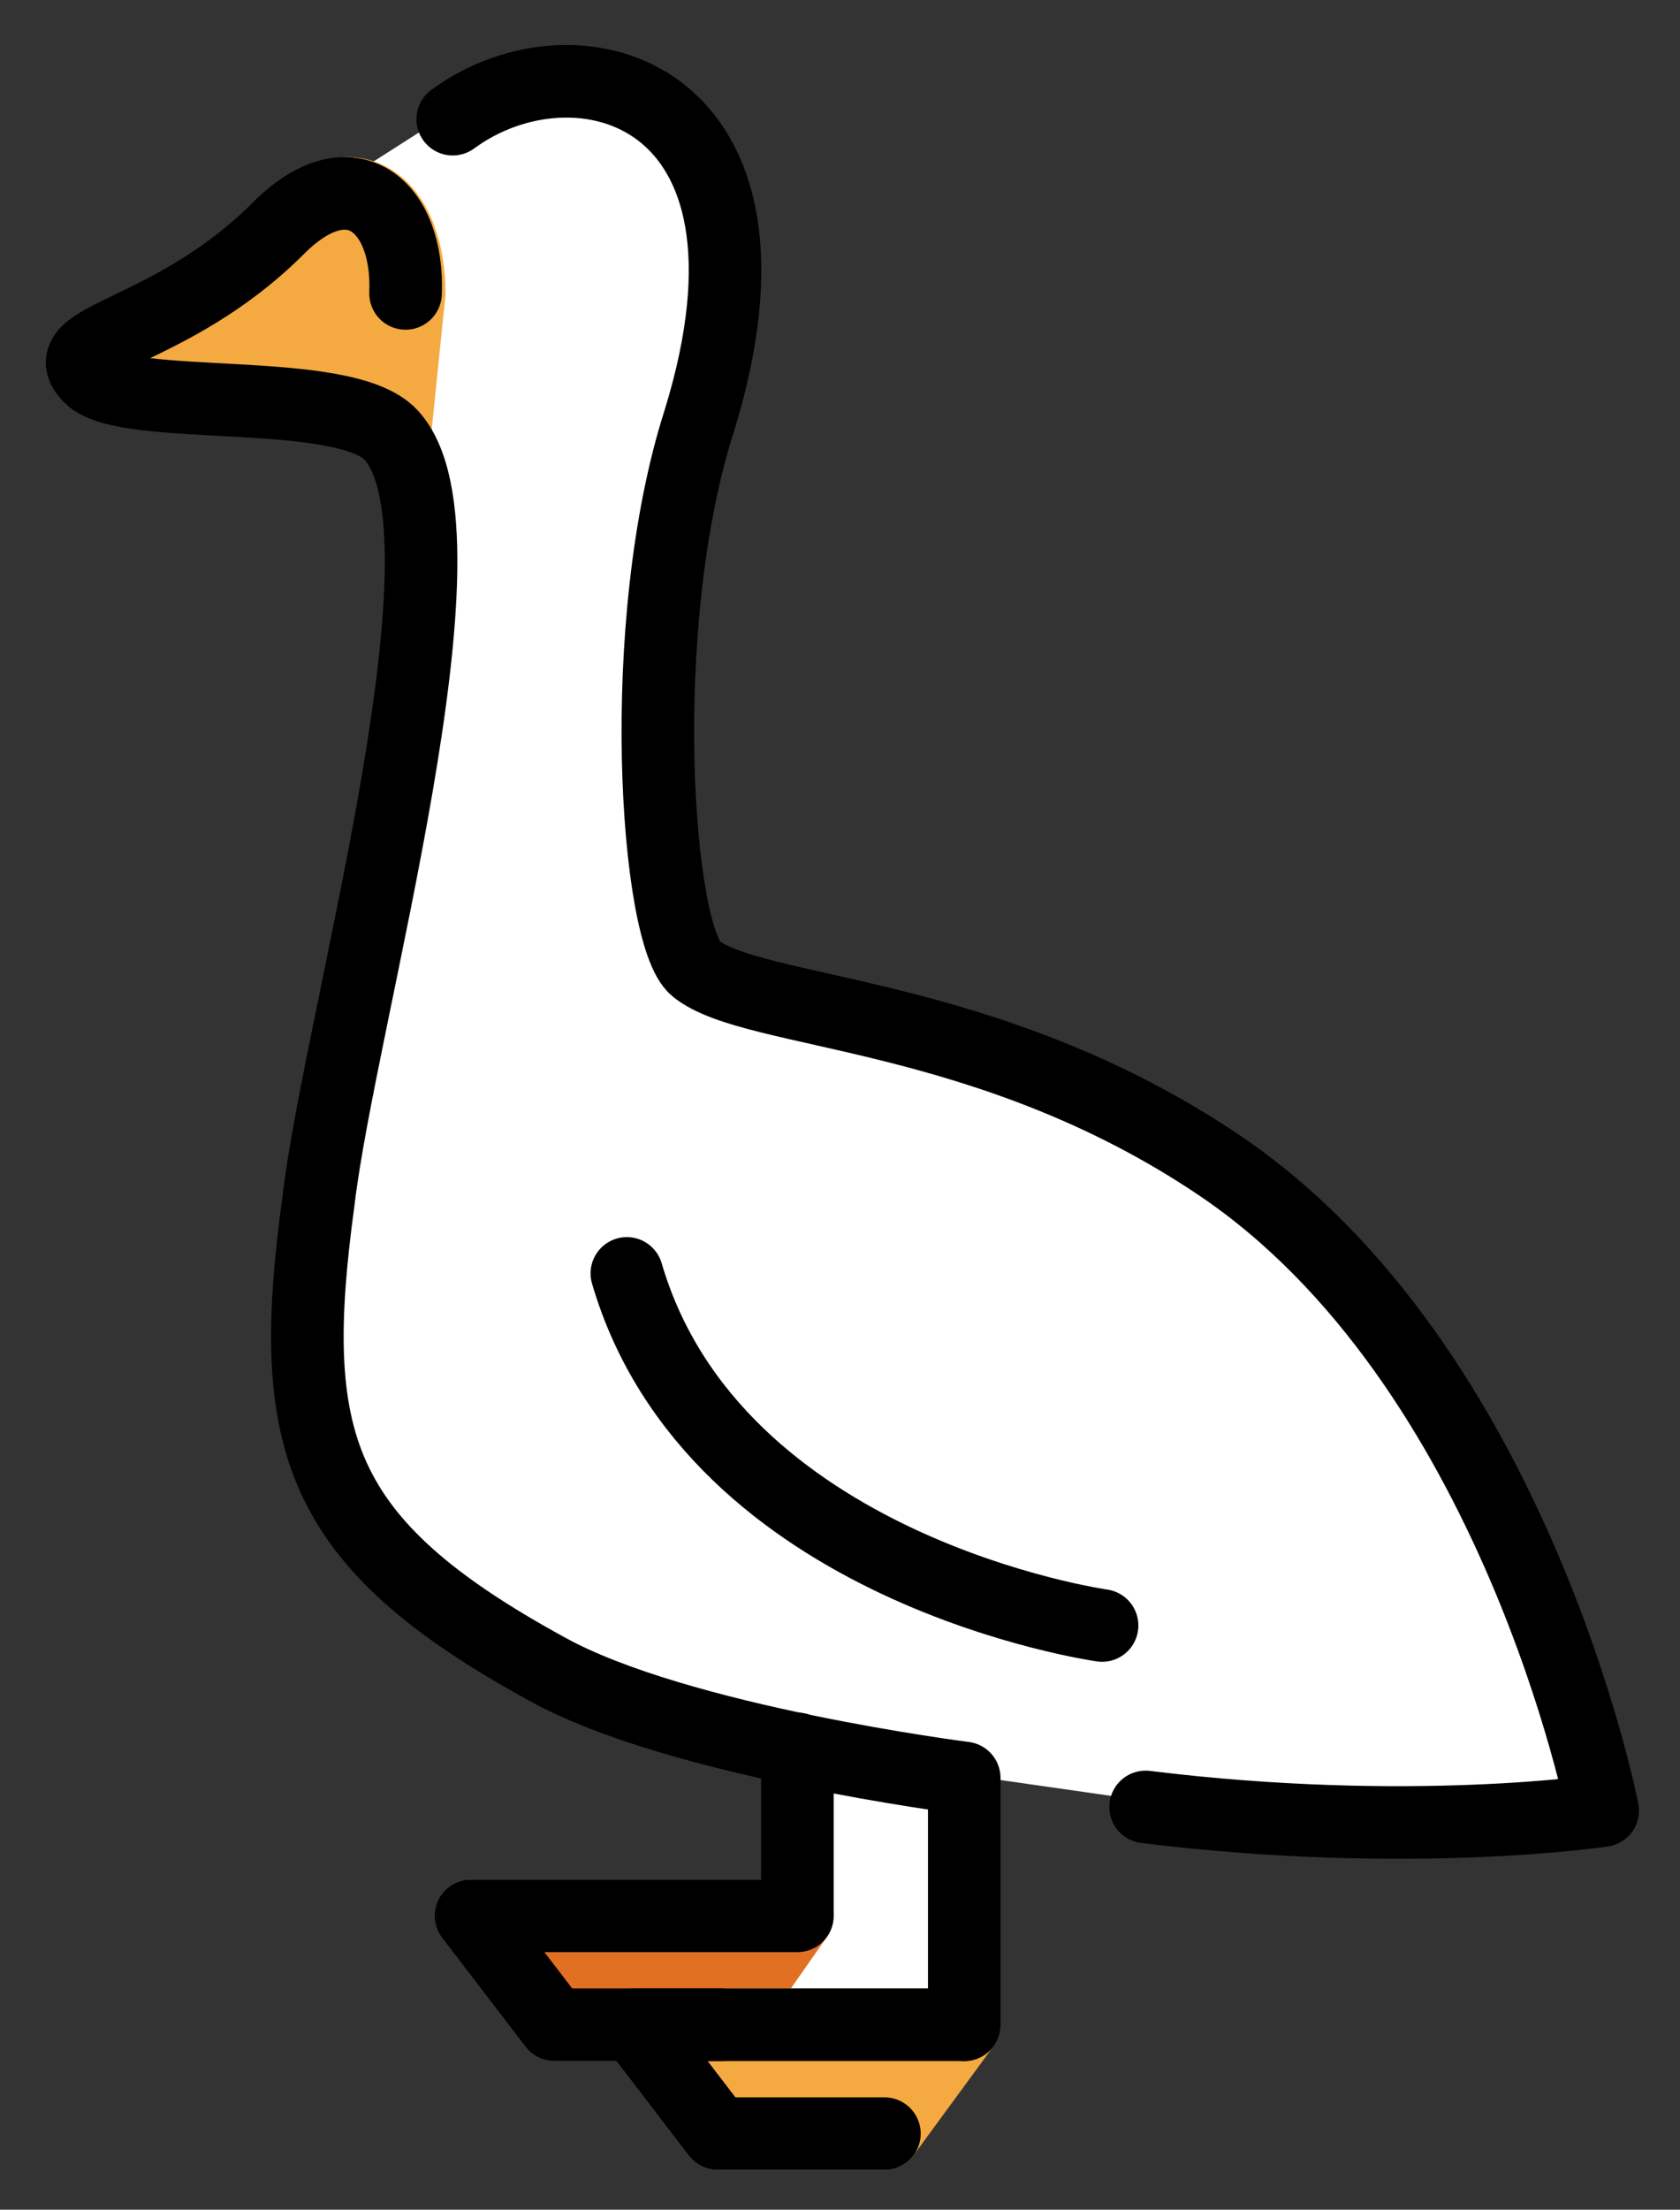 <svg xmlns="http://www.w3.org/2000/svg" role="img" viewBox="14.13 6.75 44.50 58.50"><rect x="14.13" y="6.75" width="44.50" height="58.50" fill="#333333" stroke="none"/><title>1FABF.svg</title><path fill="#fff" d="M46.205 37.484c-6.054-4.036-12.3-3.94-13.837-5.189-1.057-.865-1.634-9.129.096-14.51 2.787-8.648-3.171-10.282-6.534-7.976l-4.516 2.883c-2.883 2.883-6.054 2.883-4.997 3.94.961.961 6.726.192 7.976 1.538 2.402 2.595-1.345 15.375-1.922 20.276-.865 6.342-.096 9.033 6.054 12.396 1.73.961 4.42 1.634 6.63 2.114v4.42h-8.744l2.21 2.883h2.21l2.21 2.883h4.42l2.114-2.883v-6.534l4.708.673c7.015.865 12.108.096 12.108.096S54.084 42.769 46.205 37.484z"/><path fill="#e27022" stroke="#e27022" stroke-linecap="round" stroke-linejoin="round" stroke-width="1.922" d="M35.251 57.471h-8.649l2.21 2.883h4.421l2.018-2.883z"/><path fill="#f4aa41" stroke="#f4aa41" stroke-linecap="round" stroke-linejoin="round" stroke-width="1.922" d="M39.671 60.354h-8.745l2.21 2.883h4.421l2.114-2.883z"/><path fill="#f4aa41" stroke="#f4aa41" stroke-linecap="round" stroke-linejoin="round" stroke-width="1.922" d="M24.584 18.266c-1.249-1.441-7.015-.577-7.976-1.538-1.057-1.057 2.114-1.057 4.997-3.94 1.922-1.922 3.363-.577 3.363 1.73l-.384 3.748z"/><g fill="none" stroke="#000" stroke-linecap="round" stroke-width="1.922"><path stroke-linejoin="round" d="M24.872 14.518c.096-2.306-1.441-3.651-3.363-1.73-2.883 2.883-6.054 2.883-4.997 3.94.961.961 6.726.192 7.976 1.538 2.402 2.595-1.345 15.375-1.922 20.276-.865 6.342-.096 9.033 6.054 12.396 3.459 1.922 11.051 2.883 11.051 2.883v6.534"/><path stroke-linejoin="round" d="M26.122 9.905c3.267-2.402 9.225-.769 6.534 7.976-1.73 5.381-1.153 13.645-.096 14.51 1.538 1.249 7.687 1.057 13.837 5.189 7.88 5.285 10.186 17.104 10.186 17.104s-5.093.769-12.108-.096"/><path stroke-miterlimit="10" d="M30.734 40.463c2.306 7.88 12.588 9.321 12.588 9.321"/><path stroke-linejoin="round" d="M33.233 60.354h-4.421l-2.21-2.883h8.649v-4.42"/><path stroke-linejoin="round" d="M39.671 60.354h-8.745l2.21 2.883h4.421"/></g></svg>